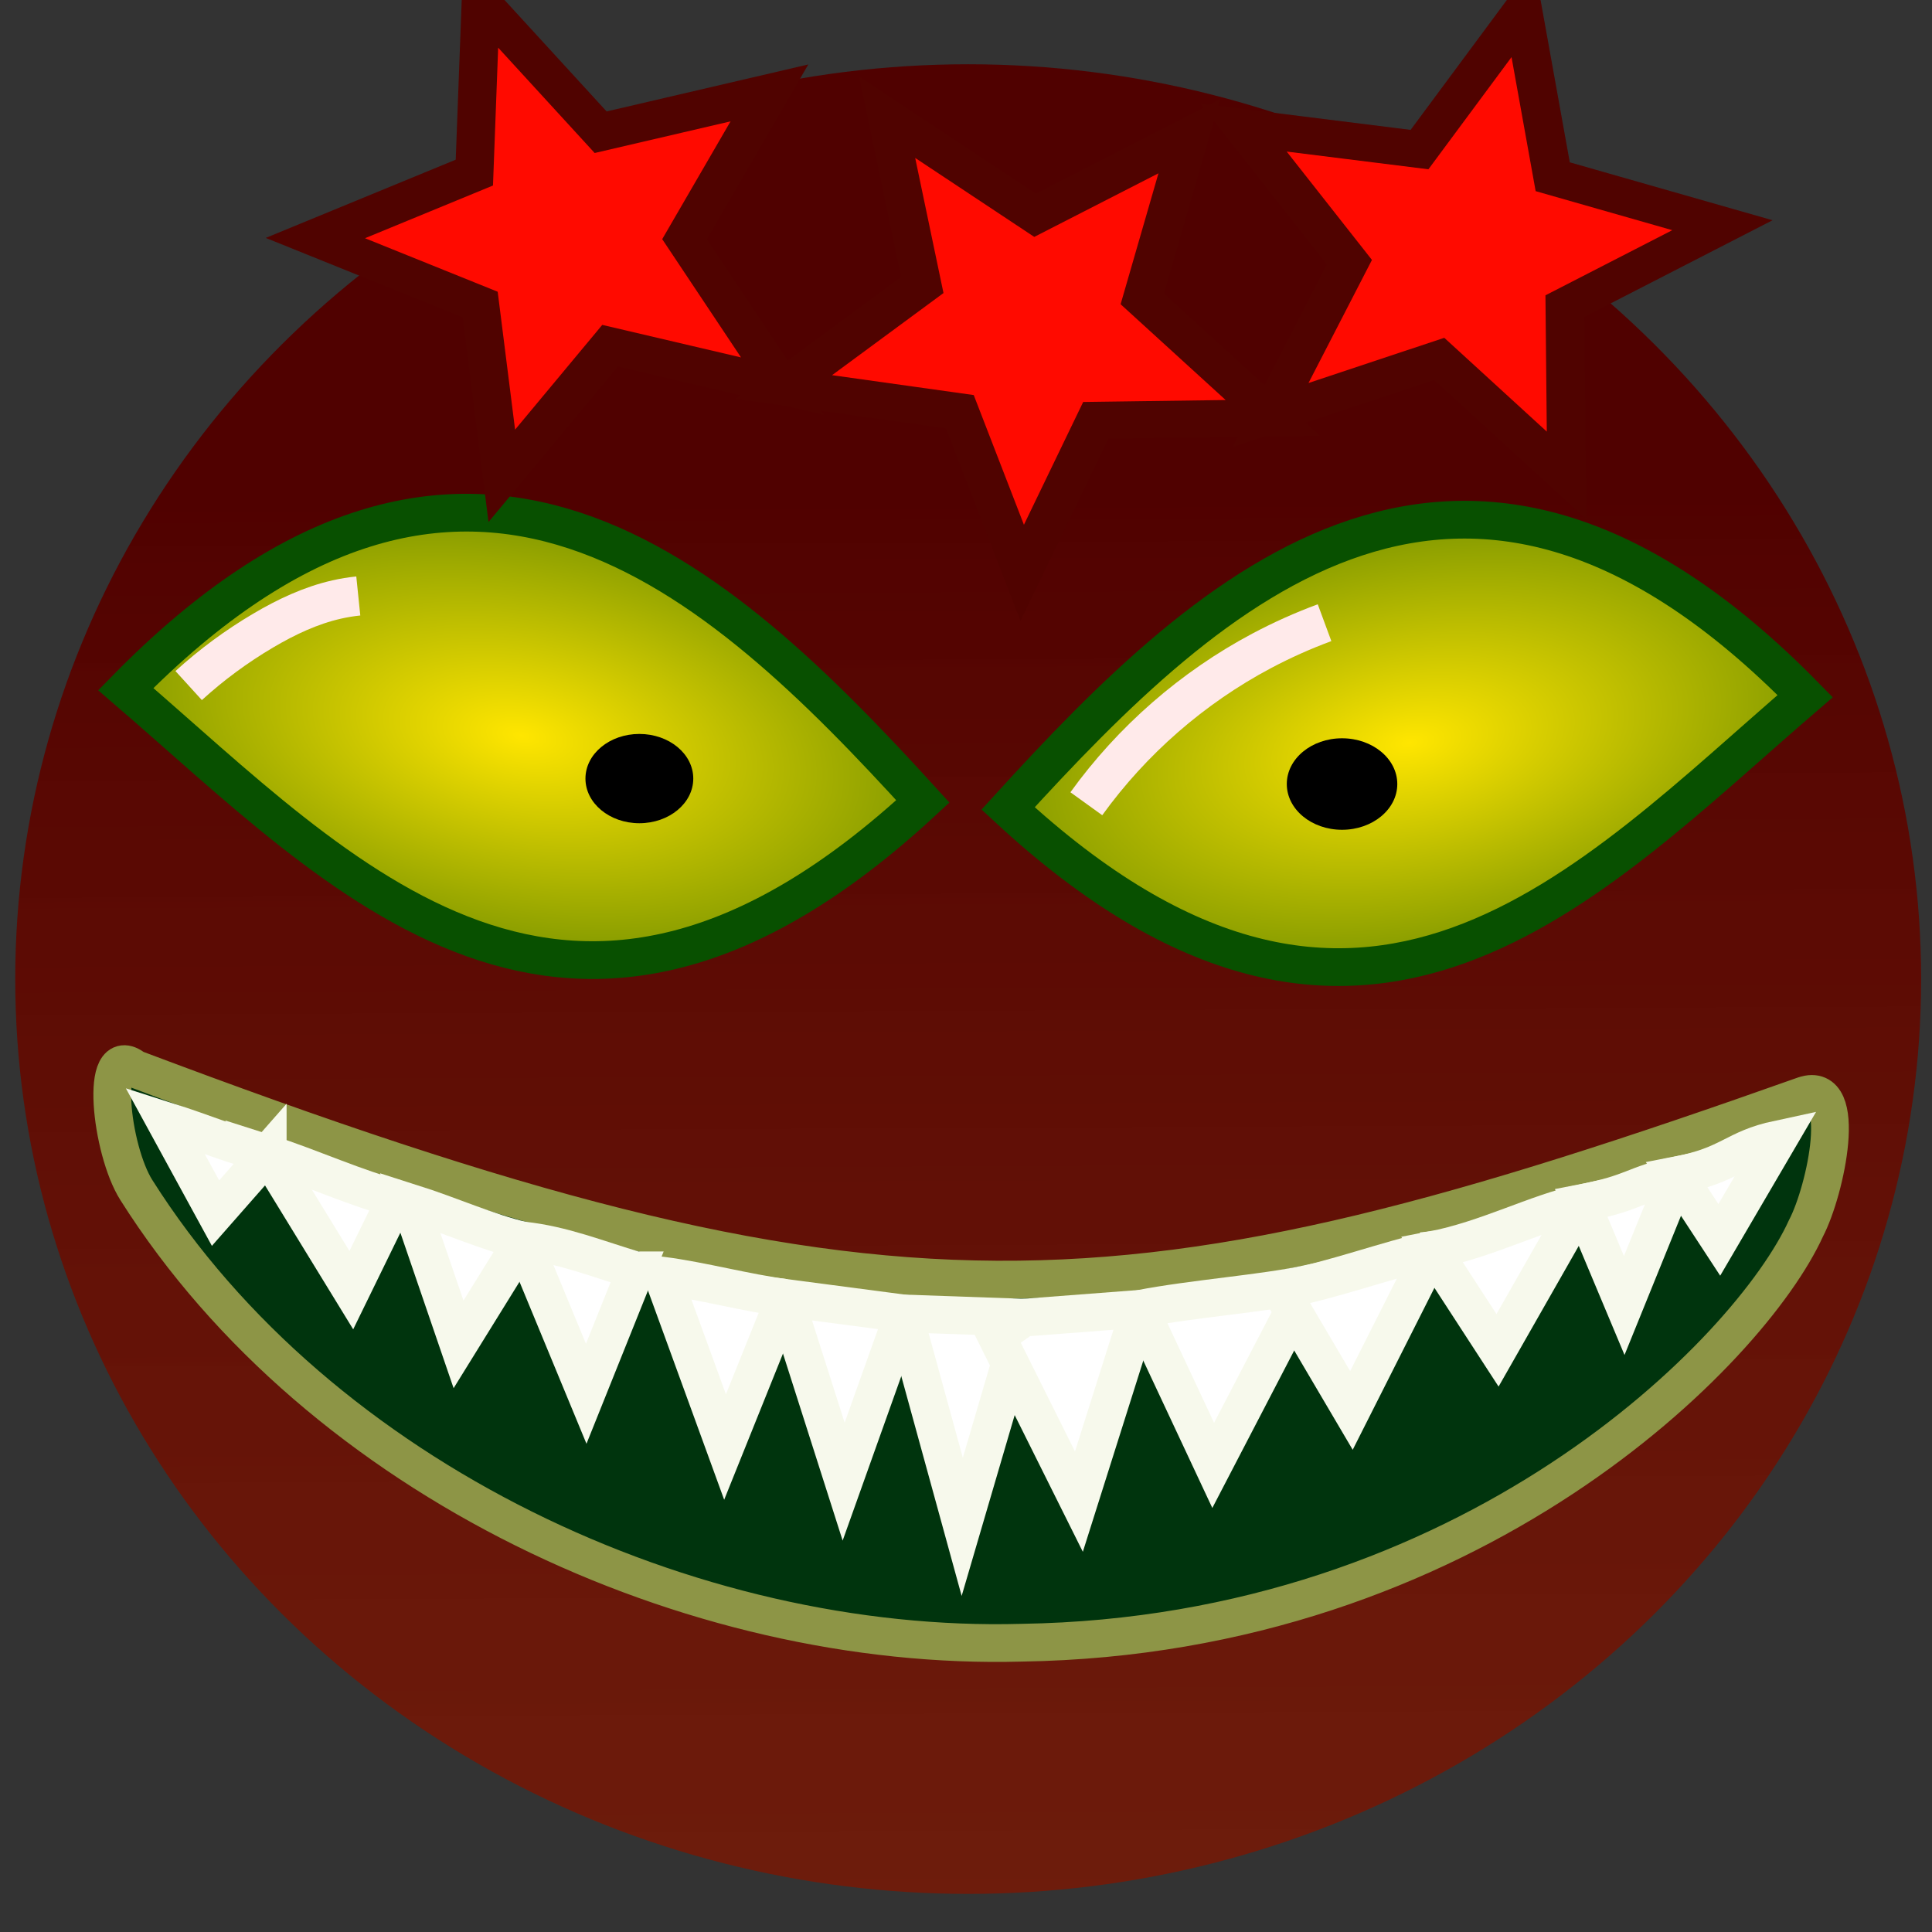 <?xml version="1.0" encoding="UTF-8" standalone="no"?>
<!-- Created with Inkscape (http://www.inkscape.org/) -->

<svg
   xmlns:dc="http://purl.org/dc/elements/1.1/"
   xmlns:cc="http://creativecommons.org/ns#"
   xmlns:rdf="http://www.w3.org/1999/02/22-rdf-syntax-ns#"
   xmlns:svg="http://www.w3.org/2000/svg"
   xmlns="http://www.w3.org/2000/svg"
   xmlns:xlink="http://www.w3.org/1999/xlink"
   xmlns:sodipodi="http://sodipodi.sourceforge.net/DTD/sodipodi-0.dtd"
   xmlns:inkscape="http://www.inkscape.org/namespaces/inkscape"
   width="256"
   height="256"
   viewBox="0 0 67.733 67.733"
   version="1.1"
   id="svg8"
   inkscape:version="0.92.1 r15371"
   sodipodi:docname="vengeance.svg">
  <rect x="0" y="0" width="67.733" height="67.733" fill="#333333" stroke="none"/>
  <defs
     id="defs2">
    <linearGradient
       inkscape:collect="always"
       id="linearGradient4765">
      <stop
         style="stop-color:#500100;stop-opacity:1"
         offset="0"
         id="stop4761" />
      <stop
         style="stop-color:#891900;stop-opacity:0.718"
         offset="1"
         id="stop4763" />
    </linearGradient>
    <inkscape:path-effect
       effect="spiro"
       id="path-effect4747"
       is_visible="true" />
    <inkscape:path-effect
       effect="simplify"
       id="path-effect4745"
       is_visible="true"
       steps="1"
       threshold="0.008"
       smooth_angles="360"
       helper_size="0"
       simplify_individual_paths="false"
       simplify_just_coalesce="false"
       simplifyindividualpaths="false"
       simplifyJustCoalesce="false" />
    <inkscape:path-effect
       effect="spiro"
       id="path-effect4741"
       is_visible="true" />
    <inkscape:path-effect
       effect="simplify"
       id="path-effect4739"
       is_visible="true"
       steps="1"
       threshold="0.008"
       smooth_angles="360"
       helper_size="0"
       simplify_individual_paths="false"
       simplify_just_coalesce="false"
       simplifyindividualpaths="false"
       simplifyJustCoalesce="false" />
    <linearGradient
       id="linearGradient4652"
       inkscape:collect="always">
      <stop
         id="stop4648"
         offset="0"
         style="stop-color:#ffe600;stop-opacity:1" />
      <stop
         id="stop4650"
         offset="1"
         style="stop-color:#004900;stop-opacity:1" />
    </linearGradient>
    <inkscape:path-effect
       effect="simplify"
       id="path-effect4751"
       is_visible="true"
       steps="1"
       threshold="0.003"
       smooth_angles="360"
       helper_size="0"
       simplify_individual_paths="false"
       simplify_just_coalesce="false"
       simplifyindividualpaths="false"
       simplifyJustCoalesce="false" />
    <inkscape:path-effect
       effect="simplify"
       id="path-effect4743"
       is_visible="true"
       steps="1"
       threshold="0.003"
       smooth_angles="360"
       helper_size="0"
       simplify_individual_paths="false"
       simplify_just_coalesce="false"
       simplifyindividualpaths="false"
       simplifyJustCoalesce="false" />
    <inkscape:path-effect
       effect="simplify"
       id="path-effect4622"
       is_visible="true"
       steps="1"
       threshold="0.003"
       smooth_angles="360"
       helper_size="0"
       simplify_individual_paths="false"
       simplify_just_coalesce="false"
       simplifyindividualpaths="false"
       simplifyJustCoalesce="false" />
    <inkscape:path-effect
       effect="spiro"
       id="path-effect4602"
       is_visible="true" />
    <inkscape:path-effect
       effect="simplify"
       id="path-effect4600"
       is_visible="true"
       steps="1"
       threshold="0.003"
       smooth_angles="360"
       helper_size="0"
       simplify_individual_paths="false"
       simplify_just_coalesce="false"
       simplifyindividualpaths="false"
       simplifyJustCoalesce="false" />
    <linearGradient
       id="linearGradient4672"
       inkscape:collect="always">
      <stop
         id="stop4668"
         offset="0"
         style="stop-color:#552200;stop-opacity:1" />
      <stop
         id="stop4670"
         offset="1"
         style="stop-color:#f8cfa3;stop-opacity:0;" />
    </linearGradient>
    <linearGradient
       id="linearGradient4666"
       inkscape:collect="always">
      <stop
         id="stop4662"
         offset="0"
         style="stop-color:#784421;stop-opacity:1" />
      <stop
         id="stop4664"
         offset="1"
         style="stop-color:#f8cfa3;stop-opacity:0;" />
    </linearGradient>
    <linearGradient
       inkscape:collect="always"
       id="linearGradient4644">
      <stop
         style="stop-color:#552200;stop-opacity:1"
         offset="0"
         id="stop4640" />
      <stop
         style="stop-color:#f8cfa3;stop-opacity:0;"
         offset="1"
         id="stop4642" />
    </linearGradient>
    <inkscape:path-effect
       effect="spiro"
       id="path-effect4515"
       is_visible="true" />
    <linearGradient
       inkscape:collect="always"
       xlink:href="#linearGradient4644"
       id="linearGradient4646"
       x1="96.519"
       y1="165.911"
       x2="110.117"
       y2="164.307"
       gradientUnits="userSpaceOnUse" />
    <linearGradient
       inkscape:collect="always"
       xlink:href="#linearGradient4672"
       id="linearGradient4648"
       x1="96.974"
       y1="155.001"
       x2="104.437"
       y2="150.658"
       gradientUnits="userSpaceOnUse" />
    <linearGradient
       inkscape:collect="always"
       xlink:href="#linearGradient4666"
       id="linearGradient4650"
       x1="77.2"
       y1="156.859"
       x2="85.43"
       y2="156.516"
       gradientUnits="userSpaceOnUse" />
    <radialGradient
       inkscape:collect="always"
       xlink:href="#linearGradient4652"
       id="radialGradient4646"
       cx="91.574"
       cy="129.066"
       fx="91.574"
       fy="129.066"
       r="14.542"
       gradientTransform="matrix(-2.043,-0.352,0.178,-1.035,255.595,294.863)"
       gradientUnits="userSpaceOnUse" />
    <radialGradient
       inkscape:collect="always"
       xlink:href="#linearGradient4652"
       id="radialGradient4646-8"
       cx="91.574"
       cy="129.066"
       fx="91.574"
       fy="129.066"
       r="14.542"
       gradientTransform="matrix(-2.043,-0.352,0.178,-1.035,255.595,294.863)"
       gradientUnits="userSpaceOnUse" />
    <radialGradient
       inkscape:collect="always"
       xlink:href="#linearGradient4652"
       id="radialGradient4717"
       gradientUnits="userSpaceOnUse"
       gradientTransform="matrix(-2.043,-0.352,0.178,-1.035,255.595,294.863)"
       cx="91.574"
       cy="129.066"
       fx="91.574"
       fy="129.066"
       r="14.542" />
    <linearGradient
       inkscape:collect="always"
       xlink:href="#linearGradient4765"
       id="linearGradient4769"
       x1="108.074"
       y1="122.092"
       x2="108.341"
       y2="181.159"
       gradientUnits="userSpaceOnUse" />
  </defs>
  <sodipodi:namedview
     id="base"
     pagecolor="#ffffff"
     bordercolor="#666666"
     borderopacity="1.0"
     inkscape:pageopacity="0.0"
     inkscape:pageshadow="2"
     inkscape:zoom="0.49497475"
     inkscape:cx="593.233"
     inkscape:cy="-45.5991"
     inkscape:document-units="mm"
     inkscape:current-layer="g4685"
     showgrid="false"
     inkscape:lockguides="false"
     inkscape:window-width="1964"
     inkscape:window-height="848"
     inkscape:window-x="2036"
     inkscape:window-y="1145"
     inkscape:window-maximized="0"
     units="px" />
  <g
     inkscape:label="Layer 1"
     inkscape:groupmode="layer"
     id="layer1"
     transform="translate(-73.864,-105.14)">
    <ellipse
       style="opacity:1;vector-effect:none;fill:url(#linearGradient4769);fill-opacity:1;fill-rule:nonzero;stroke:none;stroke-width:1.376;stroke-linecap:butt;stroke-linejoin:miter;stroke-miterlimit:4;stroke-dasharray:none;stroke-dashoffset:0;stroke-opacity:1"
       id="path4759"
       cx="107.807"
       cy="139.465"
       rx="33.409"
       ry="32.072" />
    <path
       style="opacity:1;vector-effect:none;fill:#00340d;fill-opacity:1;fill-rule:nonzero;stroke:#8d9546;stroke-width:1.323;stroke-linecap:butt;stroke-linejoin:miter;stroke-miterlimit:4;stroke-dasharray:none;stroke-dashoffset:0;stroke-opacity:1"
       d="m 78.579,142.606 c 26.488,9.99 34.613,9.419 58.534,0.935 1.571,-0.532 0.77,3.308 0.067,4.659 -1.941,4.274 -11.729,14.289 -27.502,14.531 -11.581,0.319 -24.597,-5.689 -31.032,-15.867 -0.901,-1.419 -1.307,-5.244 -0.067,-4.258 z"
       id="rect4765"
       inkscape:connector-curvature="0"
       sodipodi:nodetypes="ccccccc" />
    <path
       style="opacity:1;vector-effect:none;fill:#ffffff;fill-opacity:1;fill-rule:nonzero;stroke:#f7f9ec;stroke-width:1.323;stroke-linecap:butt;stroke-linejoin:miter;stroke-miterlimit:4;stroke-dasharray:none;stroke-dashoffset:0;stroke-opacity:1"
       d="m 109.749,151.336 -2.15,7.333 -2.055,-7.481 v 0 z"
       id="rect4768"
       inkscape:connector-curvature="0"
       sodipodi:nodetypes="ccccc" />
    <path
       style="opacity:1;vector-effect:none;fill:#ffffff;fill-opacity:1;fill-rule:nonzero;stroke:#f7f9ec;stroke-width:1.323;stroke-linecap:butt;stroke-linejoin:miter;stroke-miterlimit:4;stroke-dasharray:none;stroke-dashoffset:0;stroke-opacity:1"
       d="m 105.544,151.188 -2.103,5.896 -2.055,-6.442 v 0 z"
       id="rect4768-8"
       inkscape:connector-curvature="0"
       sodipodi:nodetypes="ccccc" />
    <path
       style="opacity:1;vector-effect:none;fill:#ffffff;fill-opacity:1;fill-rule:nonzero;stroke:#f7f9ec;stroke-width:1.323;stroke-linecap:butt;stroke-linejoin:miter;stroke-miterlimit:4;stroke-dasharray:none;stroke-dashoffset:0;stroke-opacity:1"
       d="m 113.826,151.025 -2.137,6.76 -2.885,-5.787 0.945,-0.661 z"
       id="rect4768-1"
       inkscape:connector-curvature="0"
       sodipodi:nodetypes="ccccc" />
    <path
       style="opacity:1;vector-effect:none;fill:#ffffff;fill-opacity:1;fill-rule:nonzero;stroke:#f7f9ec;stroke-width:1.323;stroke-linecap:butt;stroke-linejoin:miter;stroke-miterlimit:4;stroke-dasharray:none;stroke-dashoffset:0;stroke-opacity:1"
       d="m 101.386,150.642 -2.103,5.228 -2.188,-6.007 c 1.386,0.182 2.905,0.597 4.291,0.779 z"
       id="rect4768-8-3"
       inkscape:connector-curvature="0"
       sodipodi:nodetypes="cccc" />
    <path
       style="opacity:1;vector-effect:none;fill:#ffffff;fill-opacity:1;fill-rule:nonzero;stroke:#f7f9ec;stroke-width:1.323;stroke-linecap:butt;stroke-linejoin:miter;stroke-miterlimit:4;stroke-dasharray:none;stroke-dashoffset:0;stroke-opacity:1"
       d="m 96.152,149.677 -1.736,4.326 -2.222,-5.373 c 1.397,0.147 2.641,0.657 3.957,1.047 z"
       id="rect4768-8-3-6"
       inkscape:connector-curvature="0"
       sodipodi:nodetypes="cccc" />
    <path
       style="opacity:1;vector-effect:none;fill:#ffffff;fill-opacity:1;fill-rule:nonzero;stroke:#f7f9ec;stroke-width:1.323;stroke-linecap:butt;stroke-linejoin:miter;stroke-miterlimit:4;stroke-dasharray:none;stroke-dashoffset:0;stroke-opacity:1"
       d="m 119.703,150.155 -3.306,6.359 -2.571,-5.488 c 1.898,-0.363 4.307,-0.535 5.877,-0.871 z"
       id="rect4768-1-6"
       inkscape:connector-curvature="0"
       sodipodi:nodetypes="cccc" />
    <path
       style="opacity:1;vector-effect:none;fill:#ffffff;fill-opacity:1;fill-rule:nonzero;stroke:#f7f9ec;stroke-width:1.323;stroke-linecap:butt;stroke-linejoin:miter;stroke-miterlimit:4;stroke-dasharray:none;stroke-dashoffset:0;stroke-opacity:1"
       d="m 92.195,148.631 -2.255,3.641 -1.702,-4.971 c 1.49,0.473 2.665,1.025 3.957,1.33 z"
       id="rect4768-8-3-6-6"
       inkscape:connector-curvature="0"
       sodipodi:nodetypes="cccc" />
    <path
       style="opacity:1;vector-effect:none;fill:#ffffff;fill-opacity:1;fill-rule:nonzero;stroke:#f7f9ec;stroke-width:1.323;stroke-linecap:butt;stroke-linejoin:miter;stroke-miterlimit:4;stroke-dasharray:none;stroke-dashoffset:0;stroke-opacity:1"
       d="m 87.751,147.155 -1.57,3.216 -2.93,-4.782 c 1.49,0.473 3.208,1.262 4.501,1.566 z"
       id="rect4768-8-3-6-6-9"
       inkscape:connector-curvature="0"
       sodipodi:nodetypes="cccc" />
    <path
       style="opacity:1;vector-effect:none;fill:#ffffff;fill-opacity:1;fill-rule:nonzero;stroke:#f7f9ec;stroke-width:1.323;stroke-linecap:butt;stroke-linejoin:miter;stroke-miterlimit:4;stroke-dasharray:none;stroke-dashoffset:0;stroke-opacity:1"
       d="m 83.25,145.589 -1.83,2.082 -1.773,-3.247 c 1.49,0.473 2.31,0.86 3.603,1.165 z"
       id="rect4768-8-3-6-6-9-3"
       inkscape:connector-curvature="0"
       sodipodi:nodetypes="cccc" />
    <path
       style="opacity:1;vector-effect:none;fill:#ffffff;fill-opacity:1;fill-rule:nonzero;stroke:#f7f9ec;stroke-width:1.323;stroke-linecap:butt;stroke-linejoin:miter;stroke-miterlimit:4;stroke-dasharray:none;stroke-dashoffset:0;stroke-opacity:1"
       d="m 124.081,148.964 -2.838,5.624 -2.484,-4.217 c 1.898,-0.363 3.753,-1.071 5.323,-1.407 z"
       id="rect4768-1-6-8"
       inkscape:connector-curvature="0"
       sodipodi:nodetypes="cccc" />
    <path
       style="opacity:1;vector-effect:none;fill:#ffffff;fill-opacity:1;fill-rule:nonzero;stroke:#f7f9ec;stroke-width:1.323;stroke-linecap:butt;stroke-linejoin:miter;stroke-miterlimit:4;stroke-dasharray:none;stroke-dashoffset:0;stroke-opacity:1"
       d="m 129.303,147.324 -2.938,5.156 -2.284,-3.515 c 1.898,-0.363 3.653,-1.305 5.222,-1.641 z"
       id="rect4768-1-6-8-7"
       inkscape:connector-curvature="0"
       sodipodi:nodetypes="cccc" />
    <path
       style="opacity:1;vector-effect:none;fill:#ffffff;fill-opacity:1;fill-rule:nonzero;stroke:#f7f9ec;stroke-width:1.323;stroke-linecap:butt;stroke-linejoin:miter;stroke-miterlimit:4;stroke-dasharray:none;stroke-dashoffset:0;stroke-opacity:1"
       d="m 132.659,146.344 -1.852,4.565 -1.504,-3.586 c 1.898,-0.363 1.787,-0.643 3.356,-0.979 z"
       id="rect4768-1-6-8-7-0"
       inkscape:connector-curvature="0"
       sodipodi:nodetypes="cccc" />
    <path
       style="opacity:1;vector-effect:none;fill:#ffffff;fill-opacity:1;fill-rule:nonzero;stroke:#f7f9ec;stroke-width:1.323;stroke-linecap:butt;stroke-linejoin:miter;stroke-miterlimit:4;stroke-dasharray:none;stroke-dashoffset:0;stroke-opacity:1"
       d="m 136.204,145.082 -2.064,3.526 -1.481,-2.263 c 1.898,-0.363 1.976,-0.927 3.545,-1.263 z"
       id="rect4768-1-6-8-7-0-1"
       inkscape:connector-curvature="0"
       sodipodi:nodetypes="cccc" />
    <g
       id="g4685"
       transform="translate(0.661,1.89)">
      <path
         sodipodi:nodetypes="ccc"
         inkscape:connector-curvature="0"
         id="rect4606"
         d="m 105.557,131.346 c -12.433,11.52 -20.338,2.604 -27.945,-3.936 11.907,-12.148 20.723,-3.995 27.945,3.936 z"
         style="opacity:1;vector-effect:none;fill:url(#radialGradient4717);fill-opacity:1;fill-rule:nonzero;stroke:#085000;stroke-width:1.323;stroke-linecap:butt;stroke-linejoin:miter;stroke-miterlimit:4;stroke-dasharray:none;stroke-dashoffset:0;stroke-opacity:1" />
      <ellipse
         ry="1.565"
         rx="1.89"
         cy="130.546"
         cx="95.618"
         id="path4654"
         style="opacity:1;vector-effect:none;fill:#000000;fill-opacity:1;fill-rule:nonzero;stroke:none;stroke-width:0.794;stroke-linecap:butt;stroke-linejoin:miter;stroke-miterlimit:4;stroke-dasharray:none;stroke-dashoffset:0;stroke-opacity:1" />
      <path
         sodipodi:type="star"
         style="opacity:1;vector-effect:none;fill:#ff0a00;fill-opacity:1;fill-rule:nonzero;stroke:#500300;stroke-width:2.037;stroke-linecap:butt;stroke-linejoin:miter;stroke-miterlimit:4;stroke-dasharray:none;stroke-dashoffset:0;stroke-opacity:1"
         id="path4938"
         sodipodi:sides="5"
         sodipodi:cx="102.20086"
         sodipodi:cy="112.98621"
         sodipodi:r1="6.1235094"
         sodipodi:r2="13.607799"
         sodipodi:arg1="0.66707238"
         sodipodi:arg2="1.2953909"
         inkscape:flatsided="false"
         inkscape:rounded="0"
         inkscape:randomized="0"
         d="m 107.012,116.775 -1.11,9.306 -5.817,-7.349 -9.194,1.82 5.192,-7.803 -4.572,-8.182 9.026,2.526 6.369,-6.876 0.386,9.364 8.508,3.932 z"
         inkscape:transform-center-x="-1.6801066"
         inkscape:transform-center-y="-2.1348842"
         transform="matrix(0.561,0.359,-0.341,0.533,74.378,14.712)" />
      <path
         sodipodi:type="star"
         style="opacity:1;vector-effect:none;fill:#ff0a00;fill-opacity:1;fill-rule:nonzero;stroke:#500300;stroke-width:2.037;stroke-linecap:butt;stroke-linejoin:miter;stroke-miterlimit:4;stroke-dasharray:none;stroke-dashoffset:0;stroke-opacity:1"
         id="path4938-6"
         sodipodi:sides="5"
         sodipodi:cx="102.20086"
         sodipodi:cy="112.98621"
         sodipodi:r1="6.1235094"
         sodipodi:r2="13.607799"
         sodipodi:arg1="0.66707238"
         sodipodi:arg2="1.2953909"
         inkscape:flatsided="false"
         inkscape:rounded="0"
         inkscape:randomized="0"
         d="m 107.012,116.775 -1.11,9.306 -5.817,-7.349 -9.194,1.82 5.192,-7.803 -4.572,-8.182 9.026,2.526 6.369,-6.876 0.386,9.364 8.508,3.932 z"
         inkscape:transform-center-x="1.4748517"
         inkscape:transform-center-y="-0.024229898"
         transform="matrix(0.631,0.213,-0.202,0.6,67.684,25.127)" />
      <path
         sodipodi:type="star"
         style="opacity:1;vector-effect:none;fill:#ff0a00;fill-opacity:1;fill-rule:nonzero;stroke:#500300;stroke-width:2.037;stroke-linecap:butt;stroke-linejoin:miter;stroke-miterlimit:4;stroke-dasharray:none;stroke-dashoffset:0;stroke-opacity:1"
         id="path4938-2"
         sodipodi:sides="5"
         sodipodi:cx="102.20086"
         sodipodi:cy="112.98621"
         sodipodi:r1="6.1235094"
         sodipodi:r2="13.607799"
         sodipodi:arg1="0.66707238"
         sodipodi:arg2="1.2953909"
         inkscape:flatsided="false"
         inkscape:rounded="0"
         inkscape:randomized="0"
         d="m 107.012,116.775 -1.11,9.306 -5.817,-7.349 -9.194,1.82 5.192,-7.803 -4.572,-8.182 9.026,2.526 6.369,-6.876 0.386,9.364 8.508,3.932 z"
         inkscape:transform-center-x="8.2897989"
         inkscape:transform-center-y="7.7115511"
         transform="matrix(0.66,-0.09,0.085,0.627,47.512,50.395)" />
    </g>
    <g
       transform="matrix(-1,0,0,1,214.763,2.136)"
       id="g4685-9">
      <path
         sodipodi:nodetypes="ccc"
         inkscape:connector-curvature="0"
         id="rect4606-6"
         d="m 105.557,131.346 c -12.433,11.52 -20.338,2.604 -27.945,-3.936 11.907,-12.148 20.723,-3.995 27.945,3.936 z"
         style="opacity:1;vector-effect:none;fill:url(#radialGradient4646-8);fill-opacity:1;fill-rule:nonzero;stroke:#085000;stroke-width:1.323;stroke-linecap:butt;stroke-linejoin:miter;stroke-miterlimit:4;stroke-dasharray:none;stroke-dashoffset:0;stroke-opacity:1" />
      <ellipse
         ry="1.604"
         rx="1.937"
         cy="130.491"
         cx="93.849"
         id="path4654-2"
         style="opacity:1;vector-effect:none;fill:#000000;fill-opacity:1;fill-rule:nonzero;stroke:none;stroke-width:0.794;stroke-linecap:butt;stroke-linejoin:miter;stroke-miterlimit:4;stroke-dasharray:none;stroke-dashoffset:0;stroke-opacity:1" />
    </g>
    <path
       style="fill:none;fill-rule:evenodd;stroke:#ffeaea;stroke-width:1.376;stroke-linecap:butt;stroke-linejoin:miter;stroke-miterlimit:4;stroke-dasharray:none;stroke-opacity:1"
       d="m 80.478,129.175 c 0.803,-0.731 1.681,-1.379 2.616,-1.93 0.807,-0.476 1.665,-0.882 2.579,-1.088 0.248,-0.056 0.499,-0.097 0.752,-0.123"
       id="path4737"
       inkscape:connector-curvature="0"
       inkscape:path-effect="#path-effect4739;#path-effect4741"
       inkscape:original-d="m 80.478493,129.17501 c 1.03627,-1.17517 3.61777,-2.62499 5.144938,-3.00679 0.261055,-0.0653 0.570633,-0.018 0.801809,-0.13363" />
    <path
       style="fill:none;fill-rule:evenodd;stroke:#ffeaea;stroke-width:1.376;stroke-linecap:butt;stroke-linejoin:miter;stroke-miterlimit:4;stroke-dasharray:none;stroke-opacity:1"
       d="m 111.949,133.318 c 1.604,-2.224 3.725,-4.074 6.147,-5.36 0.712,-0.378 1.449,-0.708 2.205,-0.987"
       id="path4743"
       inkscape:connector-curvature="0"
       inkscape:path-effect="#path-effect4745;#path-effect4747"
       inkscape:original-d="m 111.94948,133.31768 c 1.66712,-2.24159 3.72877,-3.75538 6.01356,-5.27857 0.68929,-0.45952 1.78722,-0.51768 2.33861,-1.06908" />
  </g>
</svg>
